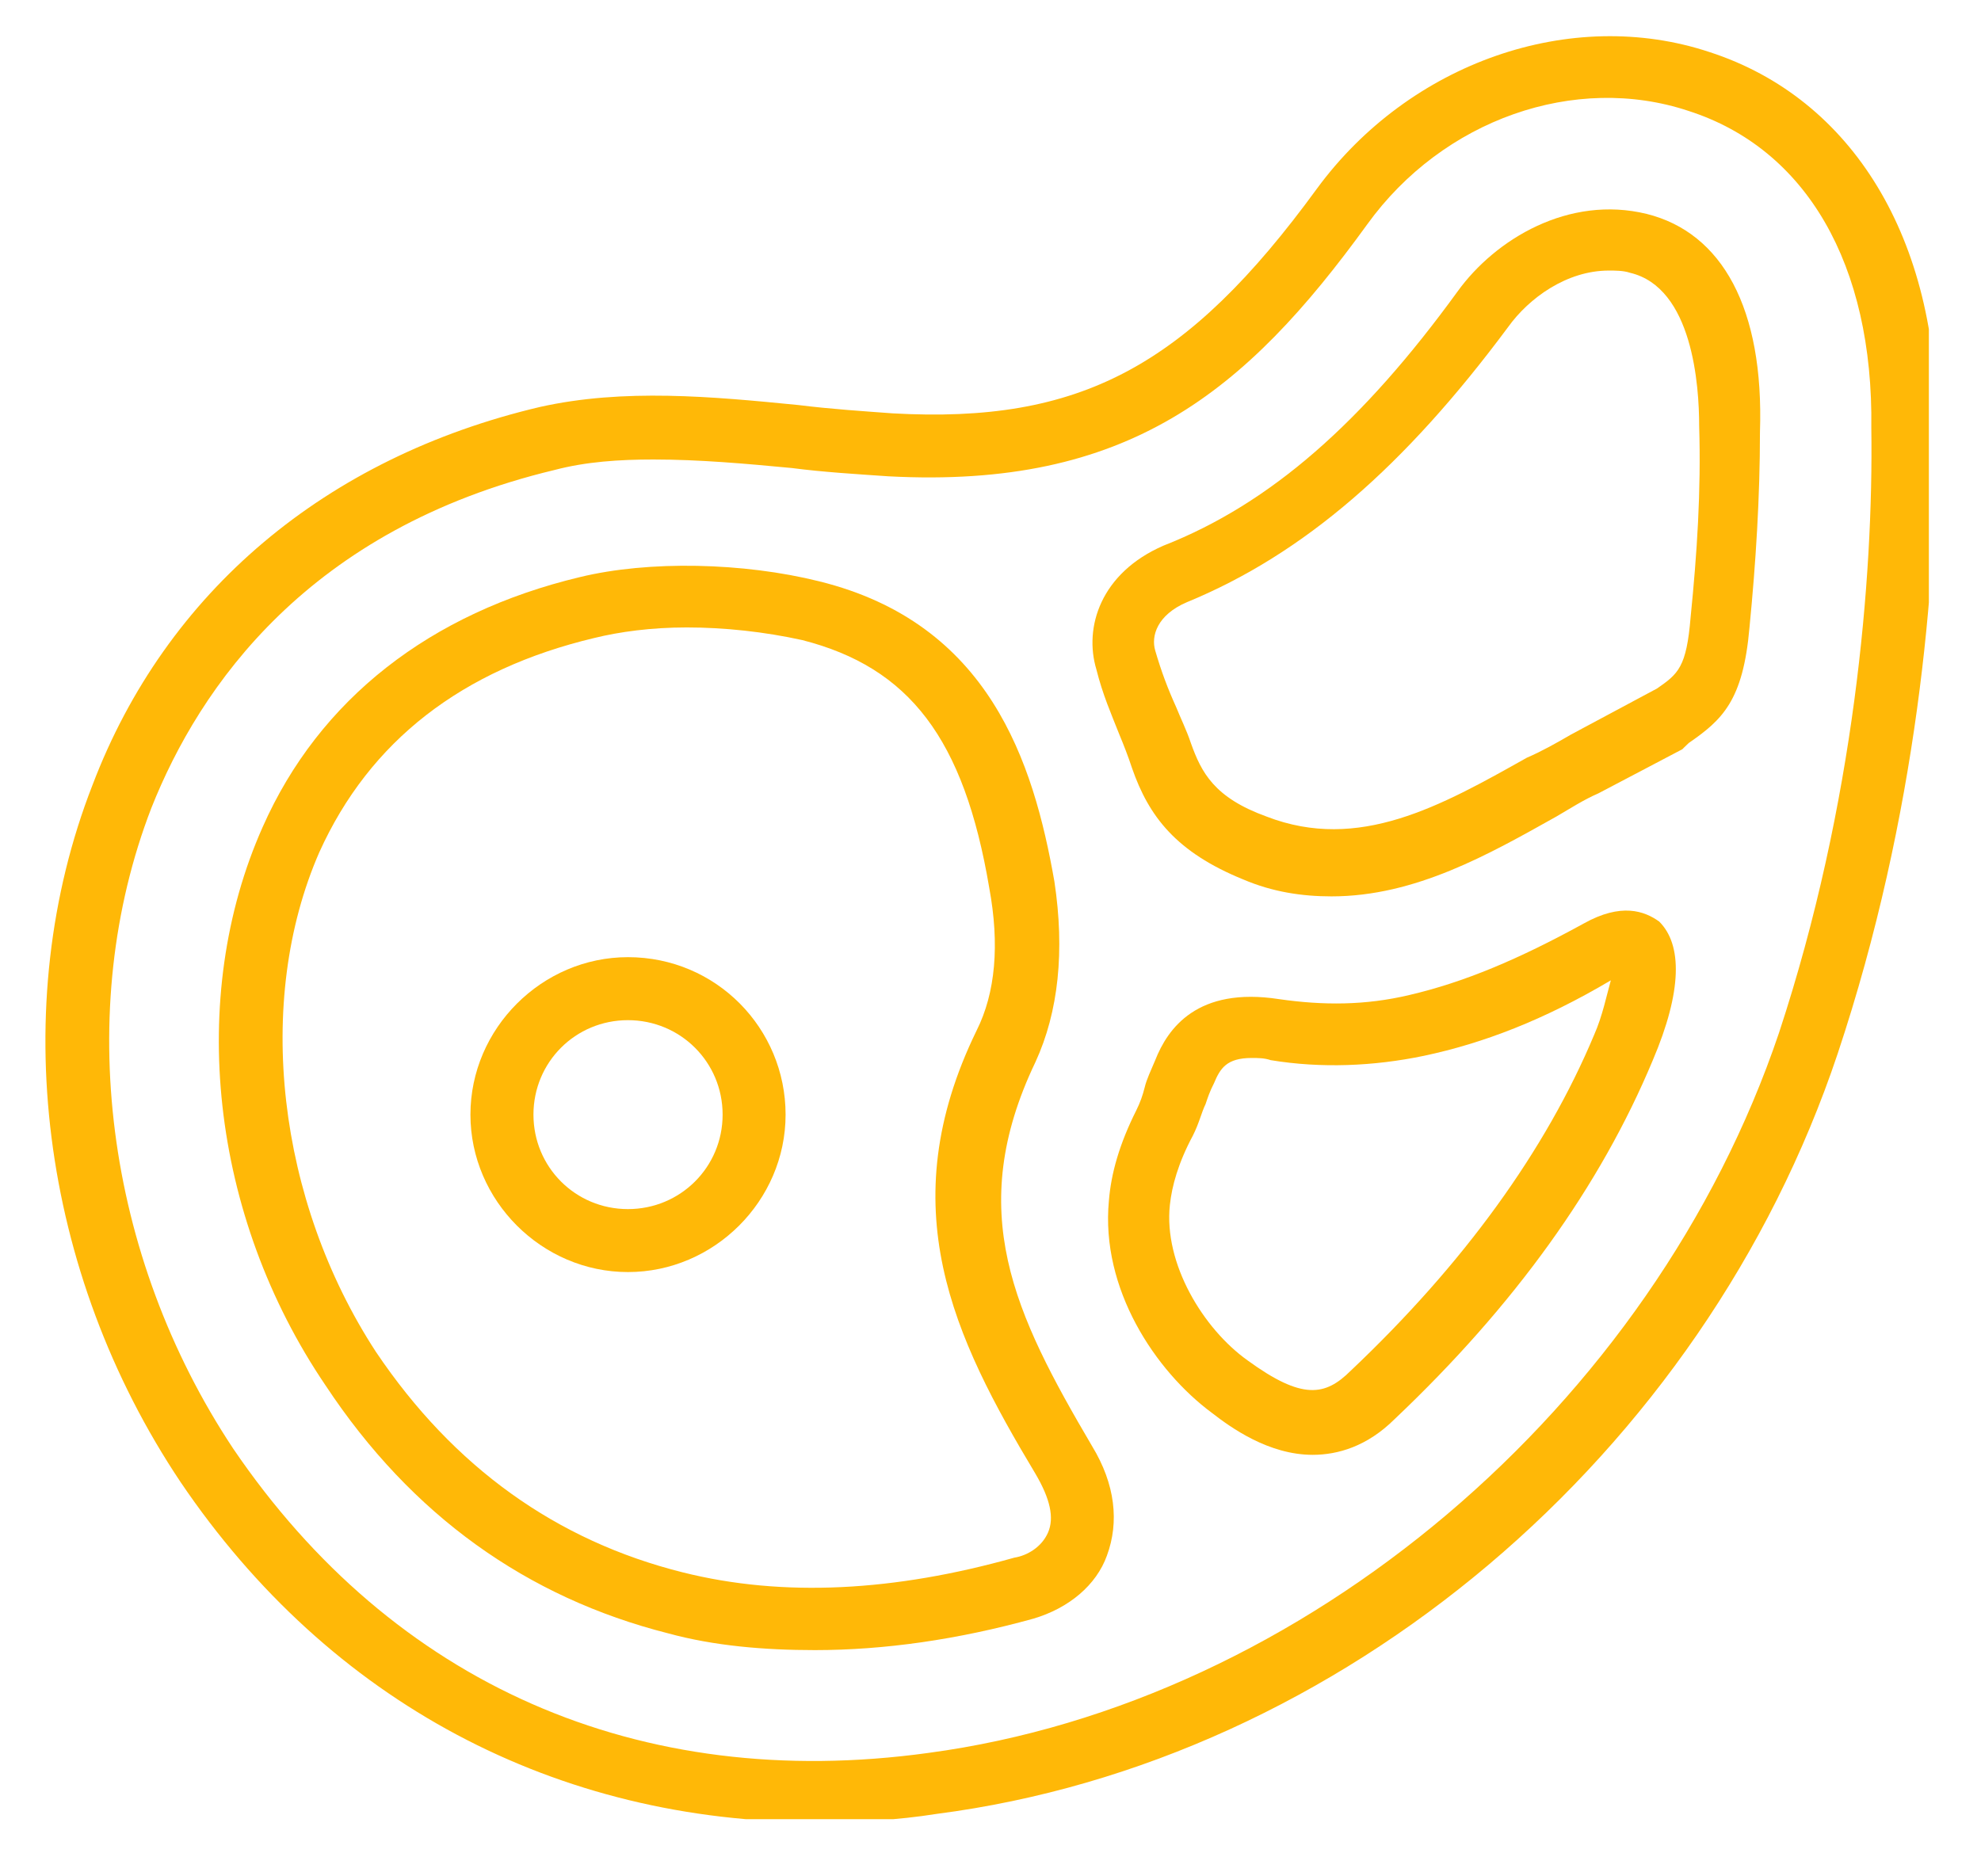 <svg xmlns="http://www.w3.org/2000/svg" xmlns:xlink="http://www.w3.org/1999/xlink" width="57" zoomAndPan="magnify" viewBox="0 0 42.75 40.5" height="54" preserveAspectRatio="xMidYMid meet" version="1.2"><defs><clipPath id="5c5fc4ae23"><path d="M 0.137 0 L 41.625 0 L 41.625 39.266 L 0.137 39.266 Z M 0.137 0 "/></clipPath></defs><g id="c9f8ffaa45"><path style=" stroke:none;fill-rule:nonzero;fill:#ffb807;fill-opacity:1;" d="M 13.551 20.66 C 11.695 20.66 10.152 22.199 10.152 24.059 C 10.152 25.918 11.695 27.457 13.551 27.457 C 15.41 27.457 16.953 25.918 16.953 24.059 C 16.953 22.199 15.457 20.66 13.551 20.66 Z M 13.551 26.098 C 12.418 26.098 11.512 25.191 11.512 24.059 C 11.512 22.926 12.418 22.02 13.551 22.02 C 14.684 22.02 15.594 22.926 15.594 24.059 C 15.594 25.191 14.684 26.098 13.551 26.098 Z M 13.551 26.098 "/><path style=" stroke:none;fill-rule:nonzero;fill:#ffb807;fill-opacity:1;" d="M 34.176 19.934 C 32.77 20.707 31.59 21.203 30.414 21.477 C 29.461 21.703 28.555 21.703 27.602 21.566 C 25.836 21.293 25.199 22.199 24.93 22.883 C 24.836 23.109 24.746 23.289 24.703 23.469 C 24.656 23.652 24.609 23.789 24.52 23.969 C 24.156 24.695 23.977 25.328 23.93 25.918 C 23.75 27.82 24.93 29.59 26.152 30.496 C 26.559 30.812 27.375 31.402 28.328 31.402 C 28.871 31.402 29.504 31.219 30.094 30.633 C 32.68 28.184 34.535 25.602 35.668 22.883 C 36.305 21.387 36.305 20.387 35.805 19.891 C 35.488 19.664 34.988 19.48 34.176 19.934 Z M 34.402 22.336 C 33.359 24.828 31.59 27.277 29.145 29.59 C 28.598 30.133 28.102 30.223 26.922 29.363 C 25.969 28.684 25.109 27.277 25.246 26.008 C 25.289 25.602 25.426 25.102 25.742 24.512 C 25.879 24.242 25.926 24.016 26.016 23.832 C 26.062 23.695 26.105 23.562 26.199 23.379 C 26.332 23.062 26.469 22.836 27.012 22.836 C 27.148 22.836 27.285 22.836 27.422 22.883 C 28.508 23.062 29.641 23.016 30.73 22.789 C 32 22.52 33.312 22.02 34.762 21.16 C 34.672 21.477 34.582 21.93 34.402 22.336 Z M 34.402 22.336 "/><path style=" stroke:none;fill-rule:nonzero;fill:#ffb807;fill-opacity:1;" d="M 35.535 4.617 C 33.855 4.207 32.27 5.16 31.453 6.293 C 29.414 9.102 27.422 10.871 25.109 11.777 C 23.75 12.367 23.387 13.543 23.66 14.449 C 23.797 14.996 23.977 15.402 24.156 15.855 C 24.25 16.082 24.34 16.309 24.43 16.582 C 24.793 17.625 25.383 18.395 26.832 18.984 C 27.465 19.254 28.102 19.348 28.734 19.348 C 30.547 19.348 32.133 18.438 33.586 17.625 C 33.902 17.441 34.176 17.262 34.492 17.125 L 36.305 16.172 C 36.305 16.172 36.348 16.129 36.348 16.129 L 36.441 16.039 C 37.164 15.539 37.617 15.129 37.754 13.543 C 37.891 12.141 37.98 10.734 37.98 9.328 C 38.07 6.656 37.164 5.023 35.535 4.617 Z M 36.484 13.316 C 36.395 14.406 36.215 14.543 35.762 14.859 L 33.902 15.855 C 33.586 16.039 33.266 16.219 32.949 16.355 C 31.094 17.398 29.324 18.395 27.332 17.625 C 26.199 17.215 25.926 16.672 25.699 16.039 C 25.609 15.766 25.473 15.492 25.383 15.266 C 25.199 14.859 25.062 14.496 24.93 14.043 C 24.836 13.727 24.973 13.273 25.609 13 C 28.145 11.957 30.32 10.055 32.543 7.062 C 32.996 6.43 33.812 5.84 34.719 5.84 C 34.855 5.84 35.035 5.84 35.172 5.887 C 36.531 6.203 36.668 8.332 36.668 9.195 C 36.711 10.598 36.621 11.957 36.484 13.316 Z M 36.484 13.316 "/><g clip-rule="nonzero" clip-path="url(#5c5fc4ae23)"><path style=" stroke:none;fill-rule:nonzero;fill:#ffb807;fill-opacity:1;" d="M 36.895 1.125 C 33.902 0.129 30.414 1.352 28.418 4.074 C 25.609 7.926 23.297 9.148 19.262 8.922 C 18.629 8.875 17.949 8.832 17.223 8.742 C 15.367 8.559 13.461 8.379 11.648 8.785 C 7.027 9.875 3.582 12.773 1.996 16.945 C 0.137 21.703 0.863 27.457 3.898 31.992 C 7.117 36.75 12.012 39.332 17.633 39.332 C 18.492 39.332 19.355 39.289 20.215 39.152 C 28.961 38.02 36.758 31.402 39.656 22.746 C 41.379 17.578 41.789 12.594 41.789 9.238 C 41.832 5.16 39.977 2.125 36.895 1.125 Z M 38.391 22.293 C 35.668 30.359 28.145 36.75 20.035 37.836 C 13.777 38.699 8.477 36.34 5.031 31.266 C 2.266 27.098 1.586 21.793 3.266 17.441 C 4.309 14.812 6.664 11.414 11.965 10.145 C 12.645 9.965 13.371 9.918 14.098 9.918 C 15.094 9.918 16.09 10.008 17.086 10.102 C 17.766 10.191 18.492 10.234 19.172 10.281 C 24.34 10.555 26.879 8.469 29.504 4.844 C 31.137 2.578 33.992 1.578 36.441 2.395 C 38.977 3.211 40.43 5.703 40.383 9.238 C 40.43 12.457 40.02 17.352 38.391 22.293 Z M 38.391 22.293 "/></g><path style=" stroke:none;fill-rule:nonzero;fill:#ffb807;fill-opacity:1;" d="M 22.344 22.926 C 22.844 21.84 22.98 20.523 22.754 19.027 C 22.301 16.445 21.348 13.453 17.676 12.547 C 16.047 12.141 14.004 12.094 12.512 12.457 C 9.293 13.227 6.891 15.086 5.668 17.852 C 4.035 21.52 4.535 26.234 7.027 29.906 C 8.883 32.715 11.379 34.484 14.414 35.254 C 15.41 35.527 16.5 35.617 17.586 35.617 C 19.082 35.617 20.668 35.391 22.301 34.938 C 23.07 34.711 23.66 34.211 23.887 33.578 C 24.156 32.852 24.066 32.035 23.57 31.219 C 21.891 28.363 20.805 26.145 22.344 22.926 Z M 22.617 33.078 C 22.48 33.395 22.164 33.578 21.891 33.621 C 19.309 34.348 16.906 34.484 14.73 33.938 C 12.012 33.258 9.789 31.672 8.113 29.18 C 5.984 25.918 5.484 21.613 6.891 18.395 C 7.977 15.992 9.973 14.449 12.828 13.77 C 13.371 13.637 14.051 13.543 14.82 13.543 C 15.637 13.543 16.5 13.637 17.312 13.816 C 19.625 14.406 20.805 15.945 21.348 19.164 C 21.574 20.387 21.484 21.43 21.074 22.246 C 19.219 26.055 20.578 28.863 22.344 31.809 C 22.664 32.352 22.754 32.762 22.617 33.078 Z M 22.617 33.078 "/></g></svg>
